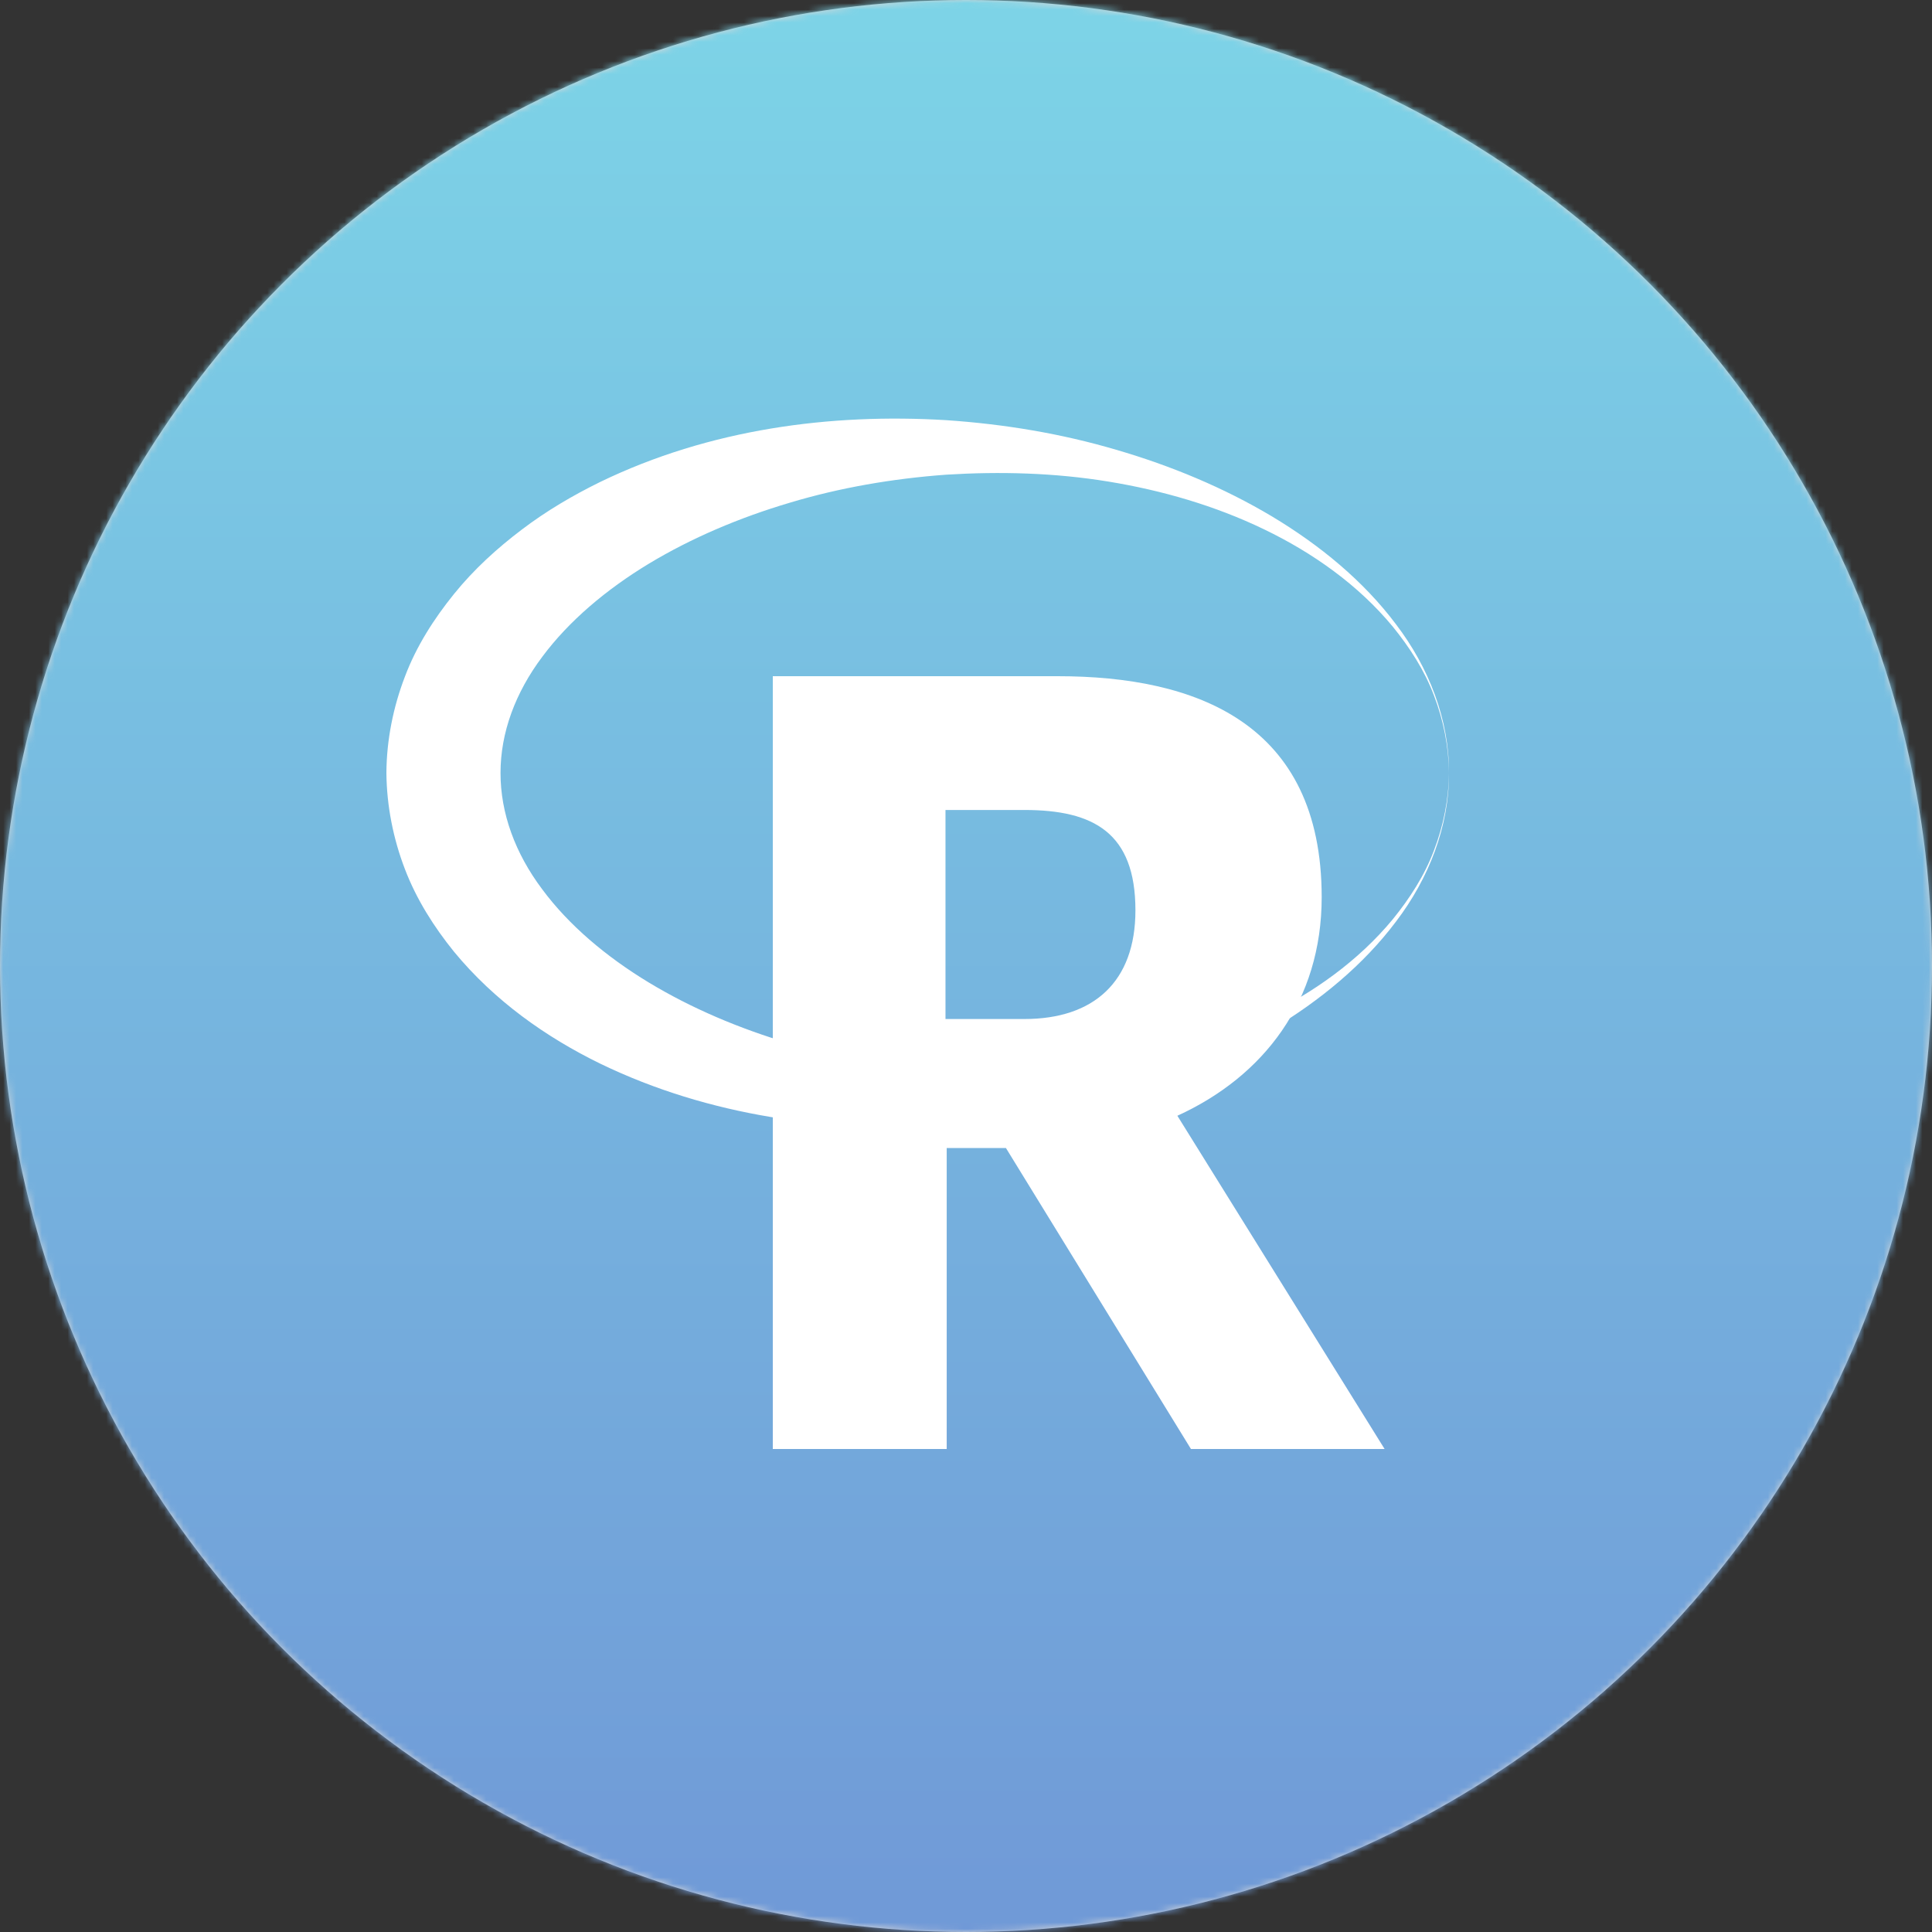 <svg xmlns="http://www.w3.org/2000/svg" xmlns:xlink="http://www.w3.org/1999/xlink" width="300" height="300" viewBox="0 0 300 300"><rect x="0" y="0" width="300" height="300" fill="#333333" stroke="none"/><defs><circle id="a" cx="150" cy="150" r="150"/><linearGradient id="b" x1="50%" x2="50%" y1="0%" y2="100%"><stop offset="0%" stop-color="#7DD4E7"/><stop offset="100%" stop-color="#7099D7"/></linearGradient><path id="d" d="M165 55.023c-.05-4.119-.867-8.215-2.35-12.073-1.466-3.875-3.758-7.415-6.383-10.649-5.335-6.449-12.377-11.445-19.983-15.108-7.626-3.678-15.86-6.057-24.194-7.418-8.348-1.367-16.828-1.584-25.16-1.067-8.335.61-16.539 2.02-24.33 4.364-7.793 2.312-15.208 5.458-21.836 9.45C34.159 26.521 28.349 31.41 24.2 36.99c-4.18 5.57-6.48 11.779-6.48 18.034-.005 6.252 2.278 12.475 6.462 18.046 4.136 5.593 9.953 10.492 16.56 14.491 6.625 4.004 14.048 7.152 21.845 9.46 7.794 2.355 16.005 3.756 24.342 4.36 8.336.514 16.82.296 25.165-1.081 8.336-1.365 16.572-3.748 24.196-7.435 7.607-3.665 14.644-8.666 19.978-15.117 2.624-3.234 4.919-6.775 6.38-10.649 1.486-3.858 2.302-7.956 2.35-12.075m0 0c.037 8.267-3.126 16.381-8.23 23.079-5.08 6.76-11.846 12.301-19.285 16.756-7.47 4.446-15.65 7.845-24.165 10.318-8.514 2.507-17.396 3.978-26.389 4.585-17.94 1.077-36.731-1.372-53.727-9.6-8.439-4.12-16.43-9.765-22.705-17.381-3.089-3.82-5.812-8.087-7.624-12.828C1.06 65.228.047 60.132 0 55.023c.03-5.108 1.054-10.206 2.866-14.932 1.782-4.751 4.53-9.014 7.614-12.836 3.094-3.836 6.72-7.125 10.54-10.016 3.82-2.905 7.937-5.316 12.161-7.392C50.182 1.609 68.983-.844 86.931.243c8.995.61 17.881 2.083 26.395 4.599 8.516 2.48 16.697 5.883 24.166 10.334 7.438 4.459 14.203 10.006 19.28 16.767 5.105 6.7 8.262 14.815 8.228 23.08"/><path id="e" d="M99.072 93.232c10.726 0 17.237-5.751 17.237-16.879 0-12.055-6.511-15.58-17.237-15.58H86.815v32.46h12.257zm-2.873 20.03h-9.195V160H60V40h44.243c21.45 0 40.988 7.234 40.988 34.314 0 16.134-9.001 27.82-22.41 33.94L155 160h-30.07l-28.731-46.738z"/></defs><g fill="none" fill-rule="evenodd"><mask id="c" fill="#fff"><use xlink:href="#a"/></mask><use fill="#D8D8D8" xlink:href="#a"/><g fill="url(#b)" mask="url(#c)"><path d="M0 0h300v300H0z"/></g><g fill="#FFF" transform="translate(60 65)"><use xlink:href="#d"/><use xlink:href="#e"/></g></g></svg>